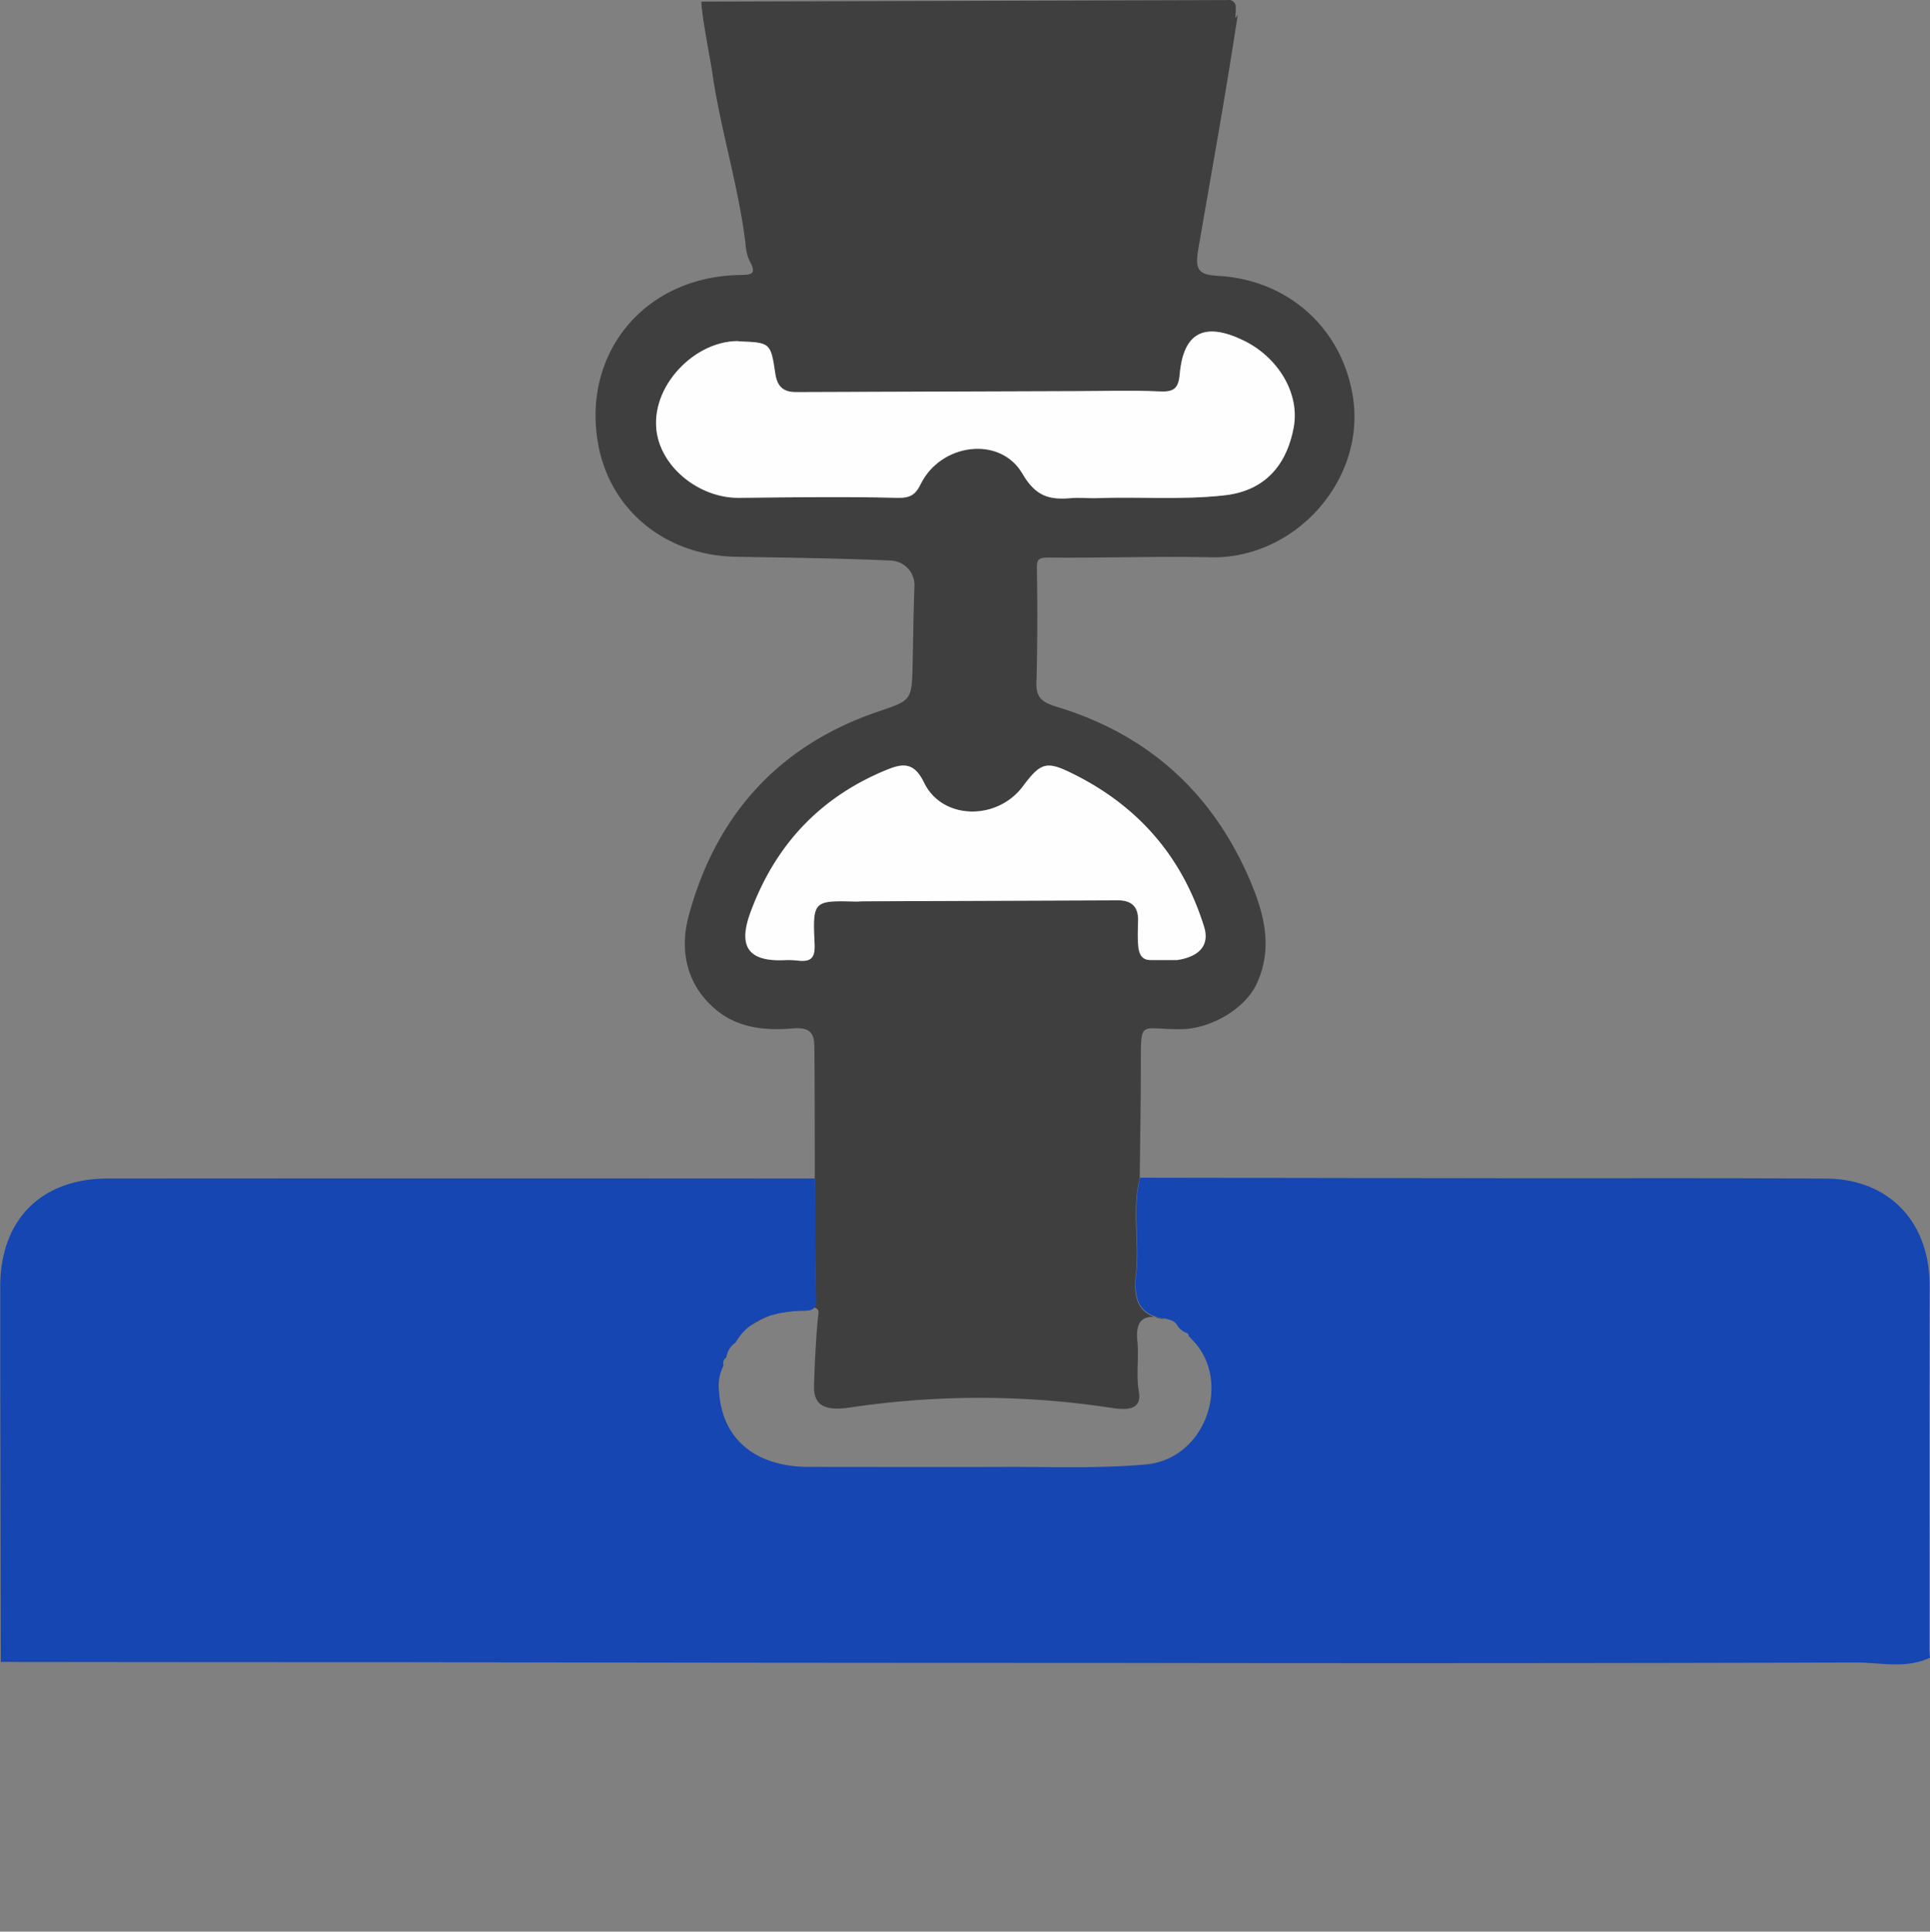 <svg id="Capa_1" data-name="Capa 1" xmlns="http://www.w3.org/2000/svg" viewBox="0 0 462.14 462.42"><rect x="0" y="0" width="462.14" height="462.42" fill="#808080" stroke="none"/><defs><style>.cls-1{fill:#3f3f3f;}.cls-2{fill:#1646b2;}.cls-3{fill:#fefefe;}.cls-4{fill:#f5edf6;}.cls-5{fill:none;}</style></defs><path class="cls-1" d="M294-.31a1.61,1.61,0,0,1,1.89,1.43c.14,1.71-.47,4,.51,2-3.43,22.24-5.7,34.26-9.51,56.44-.85,5,.41,5.9,4.94,6.16,16.79,1,29.59,12.68,32.13,29,3.1,19.86-13.84,38.78-34,38.36-13-.27-25.95.19-38.92.07-2.6,0-2.79.6-2.75,2.93.15,9.08.13,18.16-.12,27.24-.11,4,2.32,4.76,5.31,5.69,21.36,6.59,36.55,20.22,45.5,40.65,3.55,8.12,6,16.58,2,25.38-2.78,6.18-11.08,10.83-17.81,11-10.48.19-9.94-2.79-10,9,0,8.91-.17,17.82-.26,26.73-1.92,7.51-.07,15.18-.91,22.72-.62,5.6.09,10.09,6.84,11A8,8,0,0,0,277,315c-3.79-.51-5.07,1.56-4.66,5.66s-.34,8.07.35,12.1c.63,3.69-1.44,4.67-6.2,4a209.11,209.11,0,0,0-62.49-.21c-6.26,1-9.2-.2-9.08-5.12.09-3.88.54-13.57,1.08-17.39.61-4.38-18,1-19.95,7,3.51-5.88,9.21-7.23,15.45-7.62.36,0,.73,0,1.1,0,1.48,0,2.87-.19,2.8-2.82-.24-9.6-.22-19.2-.3-28.81,0-10.05,0-20.11-.09-30.17,0-3.41.13-6.23-5.18-5.76-6.28.56-12.88,0-18.14-4.27-7.24-5.86-9-14.2-6.84-22.46,6.46-24.14,21.44-40.94,45.39-49.1,8-2.74,8.09-2.55,8.29-11.38.14-6.22.2-12.44.44-18.65a5.91,5.91,0,0,0-5.62-6.14c-12.43-.55-24.87-.68-37.3-.91-16.38-.31-30.14-10.89-32.91-27.48-3.58-21.5,11.29-39.39,33.61-39.95,3.13-.08,4.61,0,2.69-3.5a10.59,10.59,0,0,1-.9-3.79c-1.67-14-6-27.4-8-41.29-.44-3-2.56-13.69-2.6-16.88Zm-1.2,118.6c11.24-1.08,15.57-8.76,17-16.24,1.54-8.18-3.75-16.88-12.07-20.87-9.29-4.47-14.33-1.91-15.21,8.12-.31,3.57-1.55,4.27-4.88,4.11-6.63-.31-13.28-.09-19.92-.07l-67.06.23c-3,0-4.55-1.23-5-4.52-1.07-7.35-1.27-7.32-8.53-7.62-.16,0-.32-.07-.48-.07-11,.06-21.9,12.06-19.07,23.26,2.06,8.09,10.74,14.37,19.44,14.26,12.64-.17,25.28-.35,37.91,0,3.07.08,4.34-.8,5.55-3.27,4.8-9.8,19-11.71,24.4-2.48,3.16,5.44,6.46,6.26,11.56,5.82,2.09-.18,4.21.08,6.31,0C272.74,118.55,282.81,119.37,292.82,118.29ZM281.87,229.5c5.64-.87,7.67-3.77,6.43-7.82-5.1-16.62-15.45-28.74-31-36.56-6.66-3.35-8-3.15-12.39,2.73-6.2,8.35-19.38,8.17-23.73-.86-2.5-5.18-5.37-4.51-9.24-2.91-15.79,6.55-26.41,18-32.3,34-3.05,8.28-.45,11.83,8.27,11.42a19,19,0,0,1,2.92.1c3,.34,4.33-.28,4.15-3.94-.49-10.43-.28-10.44,9.94-10.18.49,0,1-.06,1.47-.06l61.24-.23c3.11,0,4.87,1.39,4.83,4.66,0,1.94-.11,3.9,0,5.83s.49,3.72,2.93,3.8S280.33,229.49,281.87,229.5Z" transform="translate(0 0.33)"/><path class="cls-2" d="M285,319a4.51,4.51,0,0,1-3.12-2.07,2.47,2.47,0,0,0-1.25-1.11,11,11,0,0,0-1.7-.5v0c-6.75-.86-7.46-5.35-6.84-11,.84-7.54-1-15.21.91-22.72q47.19.08,94.38.14c23.31,0,46.62-.06,69.93.08,15.06.09,24.79,10.47,24.73,25.62-.11,29-.05,58.05-.06,87.07,0,.65.1,1.3.16,2-5.75,2.74-11.86,1.14-17.74,1.16q-90.52.25-181,.09-83.67,0-167.32-.17-47.94,0-95.89-.06-.06-34-.13-68.07c0-7.19,0-14.37,0-21.55-.11-16.08,9.67-26.09,25.74-26.11q84.68-.06,169.36,0c.08,9.61.06,19.21.3,28.81.08,3.29-2.12,2.73-3.9,2.84-6.24.39-11.94,1.74-15.45,7.62a5.23,5.23,0,0,0-2.18,3.56,1.66,1.66,0,0,0-.67,1.94,10.46,10.46,0,0,0-1.08,6.14c.67,11.46,8.7,18.15,21.66,18.13,15.46,0,30.91.06,46.37,0,11.39-.05,22.83.43,34.14-.59,14.69-1.33,20.56-20.23,11.24-29.72l-1-1.09h.07a3.09,3.09,0,0,0-1.95-1.85l-.21-.17q-.23-.25-.45-.48" transform="translate(0 0.33)"/><path class="cls-3" d="M292.82,118.29c-10,1.08-20.08.26-30.11.62-2.1.07-4.22-.19-6.31,0-5.1.44-8.4-.38-11.56-5.82-5.36-9.23-19.6-7.32-24.4,2.48-1.21,2.47-2.48,3.35-5.55,3.27-12.63-.3-25.27-.12-37.91,0-8.7.11-17.38-6.17-19.44-14.26-2.83-11.2,8.06-23.2,19.07-23.26.16,0,.32.07.48.07,7.26.3,7.46.27,8.53,7.62.48,3.29,2,4.53,5,4.52l67.06-.23c6.64,0,13.29-.24,19.92.07,3.33.16,4.57-.54,4.88-4.11.88-10,5.92-12.59,15.21-8.12,8.32,4,13.61,12.69,12.07,20.87C308.39,109.53,304.06,117.21,292.82,118.29Z" transform="translate(0 0.33)"/><path class="cls-3" d="M281.87,229.5c-1.54,0-4,0-6.4,0s-2.79-2-2.93-3.8-.06-3.89,0-5.83c0-3.27-1.72-4.67-4.83-4.66l-61.24.23c-.49,0-1,.07-1.47.06-10.22-.26-10.43-.25-9.94,10.18.18,3.66-1.18,4.28-4.15,3.94a19,19,0,0,0-2.92-.1c-8.72.41-11.32-3.14-8.27-11.42,5.89-16,16.51-27.43,32.3-34,3.87-1.6,6.74-2.27,9.24,2.91,4.35,9,17.53,9.21,23.73.86,4.38-5.88,5.73-6.08,12.39-2.73,15.51,7.82,25.86,19.94,31,36.56C289.54,225.73,287.51,228.63,281.87,229.5Z" transform="translate(0 0.33)"/><path class="cls-4" d="M285.53,320.45l-1-1.09Z" transform="translate(0 0.33)"/><path class="cls-1" d="M281,317" transform="translate(0 0.33)"/><path class="cls-5" d="M283.26,317.4a2.54,2.54,0,0,0-.86-.18.32.32,0,0,0-.17,0,.29.29,0,0,0-.12.26,1.82,1.82,0,0,0,.24.93,12.42,12.42,0,0,0,2,2.95,2.81,2.81,0,0,0,1.14.85.54.54,0,0,0,.43,0c.13-.07.2-.27.1-.37" transform="translate(0 0.33)"/><path class="cls-5" d="M289.63,322.88c-2.81-2-5.28-4.41-8.14-6.31" transform="translate(0 0.33)"/><path class="cls-5" d="M281.22,316.38A22,22,0,0,0,284.7,320a2.81,2.81,0,0,0,1.09.58.15.15,0,0,0,0-.17" transform="translate(0 0.33)"/><path class="cls-5" d="M279,314.86l3,1a10.81,10.81,0,0,1,2.51,1.1,5.41,5.41,0,0,1,2,2.56" transform="translate(0 0.33)"/><path class="cls-5" d="M281.62,317.19c1.13,1.28,3,1.67,4.41,2.46a8,8,0,0,1,2.13,1.94" transform="translate(0 0.33)"/><path class="cls-5" d="M283.63,317.56c.27,1.49,1.21,2.79,1.47,4.28" transform="translate(0 0.33)"/></svg>